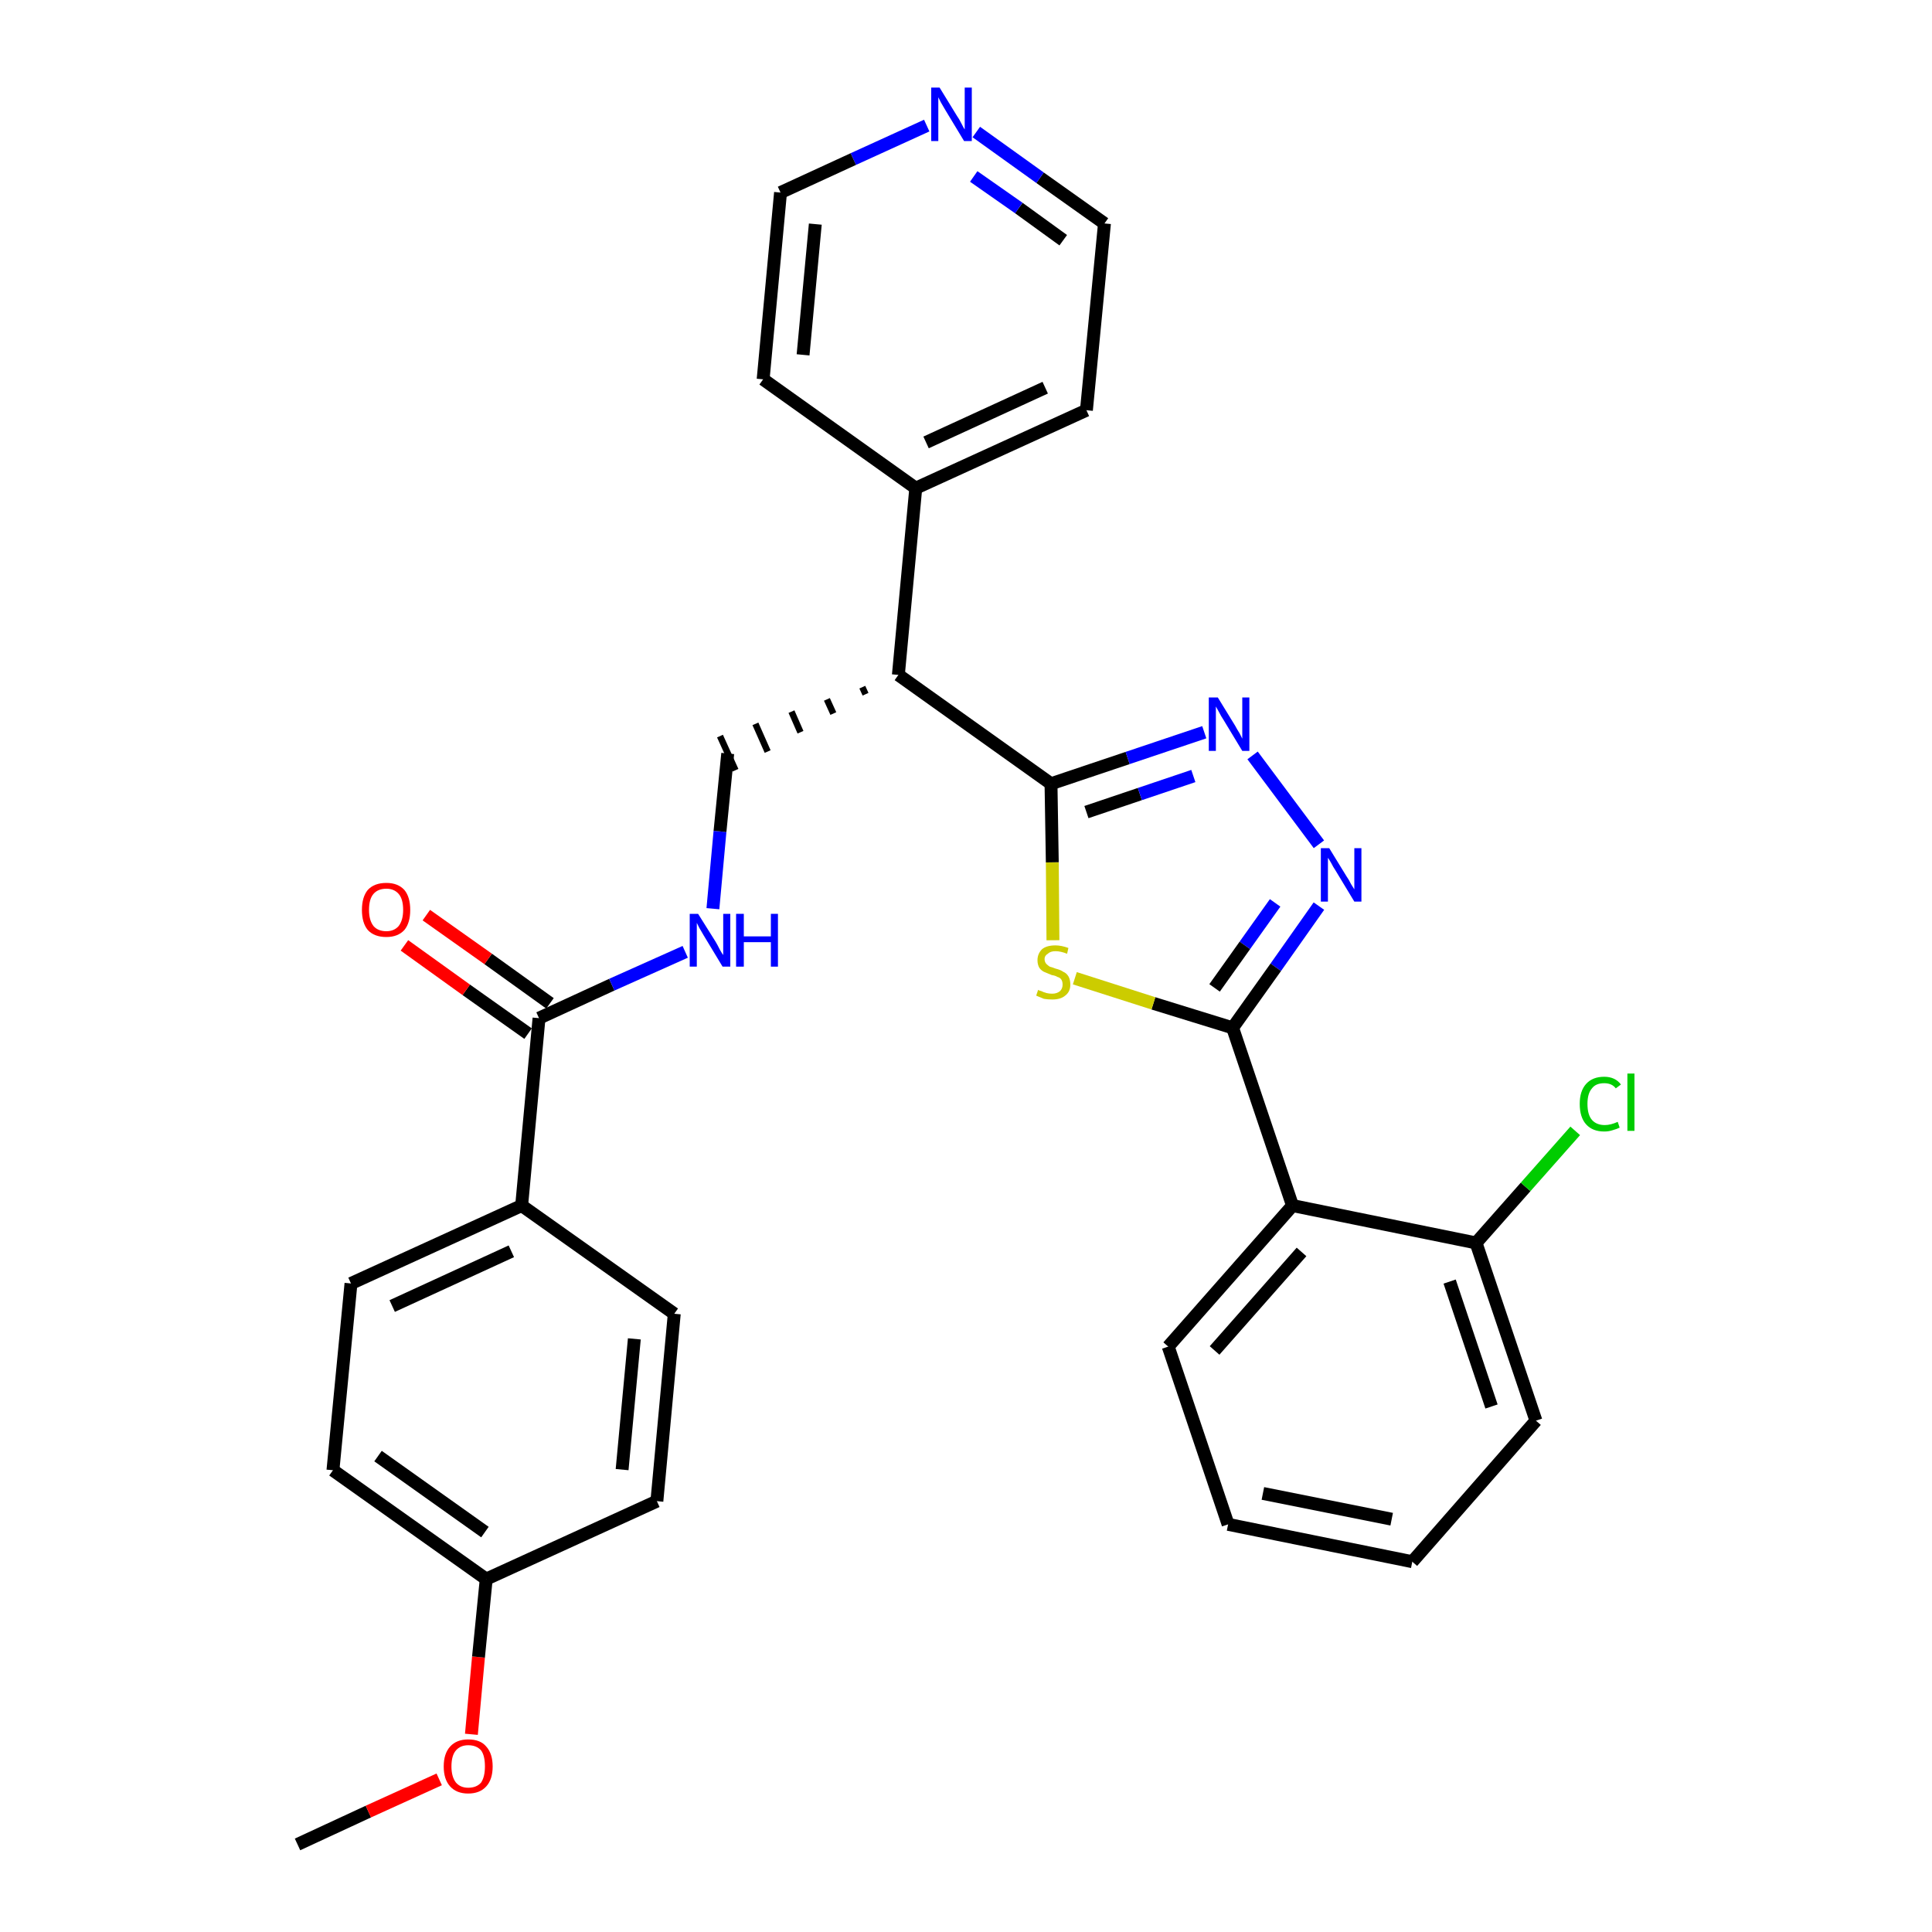 <?xml version='1.0' encoding='iso-8859-1'?>
<svg version='1.1' baseProfile='full'
              xmlns='http://www.w3.org/2000/svg'
                      xmlns:rdkit='http://www.rdkit.org/xml'
                      xmlns:xlink='http://www.w3.org/1999/xlink'
                  xml:space='preserve'
width='300px' height='300px' viewBox='0 0 300 300'>
<!-- END OF HEADER -->
<path class='bond-0 atom-0 atom-1' d='M 46.2,286.4 L 57.2,281.3' style='fill:none;fill-rule:evenodd;stroke:#000000;stroke-width:2.0px;stroke-linecap:butt;stroke-linejoin:miter;stroke-opacity:1' />
<path class='bond-0 atom-0 atom-1' d='M 57.2,281.3 L 68.2,276.3' style='fill:none;fill-rule:evenodd;stroke:#FF0000;stroke-width:2.0px;stroke-linecap:butt;stroke-linejoin:miter;stroke-opacity:1' />
<path class='bond-1 atom-1 atom-2' d='M 73.2,269.3 L 74.3,257.3' style='fill:none;fill-rule:evenodd;stroke:#FF0000;stroke-width:2.0px;stroke-linecap:butt;stroke-linejoin:miter;stroke-opacity:1' />
<path class='bond-1 atom-1 atom-2' d='M 74.3,257.3 L 75.5,245.2' style='fill:none;fill-rule:evenodd;stroke:#000000;stroke-width:2.0px;stroke-linecap:butt;stroke-linejoin:miter;stroke-opacity:1' />
<path class='bond-2 atom-2 atom-3' d='M 75.5,245.2 L 51.7,228.3' style='fill:none;fill-rule:evenodd;stroke:#000000;stroke-width:2.0px;stroke-linecap:butt;stroke-linejoin:miter;stroke-opacity:1' />
<path class='bond-2 atom-2 atom-3' d='M 75.3,237.9 L 58.7,226.1' style='fill:none;fill-rule:evenodd;stroke:#000000;stroke-width:2.0px;stroke-linecap:butt;stroke-linejoin:miter;stroke-opacity:1' />
<path class='bond-30 atom-30 atom-2' d='M 102.0,233.1 L 75.5,245.2' style='fill:none;fill-rule:evenodd;stroke:#000000;stroke-width:2.0px;stroke-linecap:butt;stroke-linejoin:miter;stroke-opacity:1' />
<path class='bond-3 atom-3 atom-4' d='M 51.7,228.3 L 54.5,199.3' style='fill:none;fill-rule:evenodd;stroke:#000000;stroke-width:2.0px;stroke-linecap:butt;stroke-linejoin:miter;stroke-opacity:1' />
<path class='bond-4 atom-4 atom-5' d='M 54.5,199.3 L 81.0,187.2' style='fill:none;fill-rule:evenodd;stroke:#000000;stroke-width:2.0px;stroke-linecap:butt;stroke-linejoin:miter;stroke-opacity:1' />
<path class='bond-4 atom-4 atom-5' d='M 60.9,202.8 L 79.4,194.3' style='fill:none;fill-rule:evenodd;stroke:#000000;stroke-width:2.0px;stroke-linecap:butt;stroke-linejoin:miter;stroke-opacity:1' />
<path class='bond-5 atom-5 atom-6' d='M 81.0,187.2 L 83.7,158.1' style='fill:none;fill-rule:evenodd;stroke:#000000;stroke-width:2.0px;stroke-linecap:butt;stroke-linejoin:miter;stroke-opacity:1' />
<path class='bond-28 atom-5 atom-29' d='M 81.0,187.2 L 104.7,204.0' style='fill:none;fill-rule:evenodd;stroke:#000000;stroke-width:2.0px;stroke-linecap:butt;stroke-linejoin:miter;stroke-opacity:1' />
<path class='bond-6 atom-6 atom-7' d='M 85.4,155.8 L 75.8,148.9' style='fill:none;fill-rule:evenodd;stroke:#000000;stroke-width:2.0px;stroke-linecap:butt;stroke-linejoin:miter;stroke-opacity:1' />
<path class='bond-6 atom-6 atom-7' d='M 75.8,148.9 L 66.2,142.1' style='fill:none;fill-rule:evenodd;stroke:#FF0000;stroke-width:2.0px;stroke-linecap:butt;stroke-linejoin:miter;stroke-opacity:1' />
<path class='bond-6 atom-6 atom-7' d='M 82.0,160.5 L 72.4,153.7' style='fill:none;fill-rule:evenodd;stroke:#000000;stroke-width:2.0px;stroke-linecap:butt;stroke-linejoin:miter;stroke-opacity:1' />
<path class='bond-6 atom-6 atom-7' d='M 72.4,153.7 L 62.8,146.8' style='fill:none;fill-rule:evenodd;stroke:#FF0000;stroke-width:2.0px;stroke-linecap:butt;stroke-linejoin:miter;stroke-opacity:1' />
<path class='bond-7 atom-6 atom-8' d='M 83.7,158.1 L 95.0,152.9' style='fill:none;fill-rule:evenodd;stroke:#000000;stroke-width:2.0px;stroke-linecap:butt;stroke-linejoin:miter;stroke-opacity:1' />
<path class='bond-7 atom-6 atom-8' d='M 95.0,152.9 L 106.4,147.8' style='fill:none;fill-rule:evenodd;stroke:#0000FF;stroke-width:2.0px;stroke-linecap:butt;stroke-linejoin:miter;stroke-opacity:1' />
<path class='bond-8 atom-8 atom-9' d='M 110.7,141.1 L 111.8,129.1' style='fill:none;fill-rule:evenodd;stroke:#0000FF;stroke-width:2.0px;stroke-linecap:butt;stroke-linejoin:miter;stroke-opacity:1' />
<path class='bond-8 atom-8 atom-9' d='M 111.8,129.1 L 113.0,117.0' style='fill:none;fill-rule:evenodd;stroke:#000000;stroke-width:2.0px;stroke-linecap:butt;stroke-linejoin:miter;stroke-opacity:1' />
<path class='bond-9 atom-10 atom-9' d='M 133.9,106.7 L 134.4,107.8' style='fill:none;fill-rule:evenodd;stroke:#000000;stroke-width:1.0px;stroke-linecap:butt;stroke-linejoin:miter;stroke-opacity:1' />
<path class='bond-9 atom-10 atom-9' d='M 128.4,108.6 L 129.4,110.8' style='fill:none;fill-rule:evenodd;stroke:#000000;stroke-width:1.0px;stroke-linecap:butt;stroke-linejoin:miter;stroke-opacity:1' />
<path class='bond-9 atom-10 atom-9' d='M 122.9,110.5 L 124.3,113.7' style='fill:none;fill-rule:evenodd;stroke:#000000;stroke-width:1.0px;stroke-linecap:butt;stroke-linejoin:miter;stroke-opacity:1' />
<path class='bond-9 atom-10 atom-9' d='M 117.3,112.4 L 119.2,116.7' style='fill:none;fill-rule:evenodd;stroke:#000000;stroke-width:1.0px;stroke-linecap:butt;stroke-linejoin:miter;stroke-opacity:1' />
<path class='bond-9 atom-10 atom-9' d='M 111.8,114.3 L 114.2,119.6' style='fill:none;fill-rule:evenodd;stroke:#000000;stroke-width:1.0px;stroke-linecap:butt;stroke-linejoin:miter;stroke-opacity:1' />
<path class='bond-10 atom-10 atom-11' d='M 139.5,104.8 L 142.2,75.8' style='fill:none;fill-rule:evenodd;stroke:#000000;stroke-width:2.0px;stroke-linecap:butt;stroke-linejoin:miter;stroke-opacity:1' />
<path class='bond-16 atom-10 atom-17' d='M 139.5,104.8 L 163.2,121.7' style='fill:none;fill-rule:evenodd;stroke:#000000;stroke-width:2.0px;stroke-linecap:butt;stroke-linejoin:miter;stroke-opacity:1' />
<path class='bond-11 atom-11 atom-12' d='M 142.2,75.8 L 168.7,63.7' style='fill:none;fill-rule:evenodd;stroke:#000000;stroke-width:2.0px;stroke-linecap:butt;stroke-linejoin:miter;stroke-opacity:1' />
<path class='bond-11 atom-11 atom-12' d='M 143.8,68.7 L 162.3,60.2' style='fill:none;fill-rule:evenodd;stroke:#000000;stroke-width:2.0px;stroke-linecap:butt;stroke-linejoin:miter;stroke-opacity:1' />
<path class='bond-31 atom-16 atom-11' d='M 118.5,58.9 L 142.2,75.8' style='fill:none;fill-rule:evenodd;stroke:#000000;stroke-width:2.0px;stroke-linecap:butt;stroke-linejoin:miter;stroke-opacity:1' />
<path class='bond-12 atom-12 atom-13' d='M 168.7,63.7 L 171.5,34.7' style='fill:none;fill-rule:evenodd;stroke:#000000;stroke-width:2.0px;stroke-linecap:butt;stroke-linejoin:miter;stroke-opacity:1' />
<path class='bond-13 atom-13 atom-14' d='M 171.5,34.7 L 161.5,27.6' style='fill:none;fill-rule:evenodd;stroke:#000000;stroke-width:2.0px;stroke-linecap:butt;stroke-linejoin:miter;stroke-opacity:1' />
<path class='bond-13 atom-13 atom-14' d='M 161.5,27.6 L 151.6,20.5' style='fill:none;fill-rule:evenodd;stroke:#0000FF;stroke-width:2.0px;stroke-linecap:butt;stroke-linejoin:miter;stroke-opacity:1' />
<path class='bond-13 atom-13 atom-14' d='M 165.1,37.3 L 158.2,32.3' style='fill:none;fill-rule:evenodd;stroke:#000000;stroke-width:2.0px;stroke-linecap:butt;stroke-linejoin:miter;stroke-opacity:1' />
<path class='bond-13 atom-13 atom-14' d='M 158.2,32.3 L 151.2,27.4' style='fill:none;fill-rule:evenodd;stroke:#0000FF;stroke-width:2.0px;stroke-linecap:butt;stroke-linejoin:miter;stroke-opacity:1' />
<path class='bond-14 atom-14 atom-15' d='M 143.9,19.5 L 132.5,24.7' style='fill:none;fill-rule:evenodd;stroke:#0000FF;stroke-width:2.0px;stroke-linecap:butt;stroke-linejoin:miter;stroke-opacity:1' />
<path class='bond-14 atom-14 atom-15' d='M 132.5,24.7 L 121.2,29.9' style='fill:none;fill-rule:evenodd;stroke:#000000;stroke-width:2.0px;stroke-linecap:butt;stroke-linejoin:miter;stroke-opacity:1' />
<path class='bond-15 atom-15 atom-16' d='M 121.2,29.9 L 118.5,58.9' style='fill:none;fill-rule:evenodd;stroke:#000000;stroke-width:2.0px;stroke-linecap:butt;stroke-linejoin:miter;stroke-opacity:1' />
<path class='bond-15 atom-15 atom-16' d='M 126.6,34.8 L 124.7,55.1' style='fill:none;fill-rule:evenodd;stroke:#000000;stroke-width:2.0px;stroke-linecap:butt;stroke-linejoin:miter;stroke-opacity:1' />
<path class='bond-17 atom-17 atom-18' d='M 163.2,121.7 L 175.1,117.7' style='fill:none;fill-rule:evenodd;stroke:#000000;stroke-width:2.0px;stroke-linecap:butt;stroke-linejoin:miter;stroke-opacity:1' />
<path class='bond-17 atom-17 atom-18' d='M 175.1,117.7 L 187.0,113.7' style='fill:none;fill-rule:evenodd;stroke:#0000FF;stroke-width:2.0px;stroke-linecap:butt;stroke-linejoin:miter;stroke-opacity:1' />
<path class='bond-17 atom-17 atom-18' d='M 168.7,126.1 L 177.0,123.3' style='fill:none;fill-rule:evenodd;stroke:#000000;stroke-width:2.0px;stroke-linecap:butt;stroke-linejoin:miter;stroke-opacity:1' />
<path class='bond-17 atom-17 atom-18' d='M 177.0,123.3 L 185.3,120.5' style='fill:none;fill-rule:evenodd;stroke:#0000FF;stroke-width:2.0px;stroke-linecap:butt;stroke-linejoin:miter;stroke-opacity:1' />
<path class='bond-32 atom-28 atom-17' d='M 163.5,146.0 L 163.4,133.9' style='fill:none;fill-rule:evenodd;stroke:#CCCC00;stroke-width:2.0px;stroke-linecap:butt;stroke-linejoin:miter;stroke-opacity:1' />
<path class='bond-32 atom-28 atom-17' d='M 163.4,133.9 L 163.2,121.7' style='fill:none;fill-rule:evenodd;stroke:#000000;stroke-width:2.0px;stroke-linecap:butt;stroke-linejoin:miter;stroke-opacity:1' />
<path class='bond-18 atom-18 atom-19' d='M 194.5,117.3 L 204.8,131.1' style='fill:none;fill-rule:evenodd;stroke:#0000FF;stroke-width:2.0px;stroke-linecap:butt;stroke-linejoin:miter;stroke-opacity:1' />
<path class='bond-19 atom-19 atom-20' d='M 204.8,140.7 L 198.1,150.2' style='fill:none;fill-rule:evenodd;stroke:#0000FF;stroke-width:2.0px;stroke-linecap:butt;stroke-linejoin:miter;stroke-opacity:1' />
<path class='bond-19 atom-19 atom-20' d='M 198.1,150.2 L 191.4,159.6' style='fill:none;fill-rule:evenodd;stroke:#000000;stroke-width:2.0px;stroke-linecap:butt;stroke-linejoin:miter;stroke-opacity:1' />
<path class='bond-19 atom-19 atom-20' d='M 198.0,140.2 L 193.3,146.8' style='fill:none;fill-rule:evenodd;stroke:#0000FF;stroke-width:2.0px;stroke-linecap:butt;stroke-linejoin:miter;stroke-opacity:1' />
<path class='bond-19 atom-19 atom-20' d='M 193.3,146.8 L 188.6,153.4' style='fill:none;fill-rule:evenodd;stroke:#000000;stroke-width:2.0px;stroke-linecap:butt;stroke-linejoin:miter;stroke-opacity:1' />
<path class='bond-20 atom-20 atom-21' d='M 191.4,159.6 L 200.7,187.2' style='fill:none;fill-rule:evenodd;stroke:#000000;stroke-width:2.0px;stroke-linecap:butt;stroke-linejoin:miter;stroke-opacity:1' />
<path class='bond-27 atom-20 atom-28' d='M 191.4,159.6 L 179.1,155.8' style='fill:none;fill-rule:evenodd;stroke:#000000;stroke-width:2.0px;stroke-linecap:butt;stroke-linejoin:miter;stroke-opacity:1' />
<path class='bond-27 atom-20 atom-28' d='M 179.1,155.8 L 166.9,151.9' style='fill:none;fill-rule:evenodd;stroke:#CCCC00;stroke-width:2.0px;stroke-linecap:butt;stroke-linejoin:miter;stroke-opacity:1' />
<path class='bond-21 atom-21 atom-22' d='M 200.7,187.2 L 181.4,209.1' style='fill:none;fill-rule:evenodd;stroke:#000000;stroke-width:2.0px;stroke-linecap:butt;stroke-linejoin:miter;stroke-opacity:1' />
<path class='bond-21 atom-21 atom-22' d='M 202.1,194.4 L 188.6,209.7' style='fill:none;fill-rule:evenodd;stroke:#000000;stroke-width:2.0px;stroke-linecap:butt;stroke-linejoin:miter;stroke-opacity:1' />
<path class='bond-33 atom-26 atom-21' d='M 229.2,193.0 L 200.7,187.2' style='fill:none;fill-rule:evenodd;stroke:#000000;stroke-width:2.0px;stroke-linecap:butt;stroke-linejoin:miter;stroke-opacity:1' />
<path class='bond-22 atom-22 atom-23' d='M 181.4,209.1 L 190.7,236.7' style='fill:none;fill-rule:evenodd;stroke:#000000;stroke-width:2.0px;stroke-linecap:butt;stroke-linejoin:miter;stroke-opacity:1' />
<path class='bond-23 atom-23 atom-24' d='M 190.7,236.7 L 219.3,242.5' style='fill:none;fill-rule:evenodd;stroke:#000000;stroke-width:2.0px;stroke-linecap:butt;stroke-linejoin:miter;stroke-opacity:1' />
<path class='bond-23 atom-23 atom-24' d='M 196.1,231.9 L 216.1,235.9' style='fill:none;fill-rule:evenodd;stroke:#000000;stroke-width:2.0px;stroke-linecap:butt;stroke-linejoin:miter;stroke-opacity:1' />
<path class='bond-24 atom-24 atom-25' d='M 219.3,242.5 L 238.5,220.6' style='fill:none;fill-rule:evenodd;stroke:#000000;stroke-width:2.0px;stroke-linecap:butt;stroke-linejoin:miter;stroke-opacity:1' />
<path class='bond-25 atom-25 atom-26' d='M 238.5,220.6 L 229.2,193.0' style='fill:none;fill-rule:evenodd;stroke:#000000;stroke-width:2.0px;stroke-linecap:butt;stroke-linejoin:miter;stroke-opacity:1' />
<path class='bond-25 atom-25 atom-26' d='M 231.6,218.4 L 225.1,199.0' style='fill:none;fill-rule:evenodd;stroke:#000000;stroke-width:2.0px;stroke-linecap:butt;stroke-linejoin:miter;stroke-opacity:1' />
<path class='bond-26 atom-26 atom-27' d='M 229.2,193.0 L 236.9,184.3' style='fill:none;fill-rule:evenodd;stroke:#000000;stroke-width:2.0px;stroke-linecap:butt;stroke-linejoin:miter;stroke-opacity:1' />
<path class='bond-26 atom-26 atom-27' d='M 236.9,184.3 L 244.6,175.6' style='fill:none;fill-rule:evenodd;stroke:#00CC00;stroke-width:2.0px;stroke-linecap:butt;stroke-linejoin:miter;stroke-opacity:1' />
<path class='bond-29 atom-29 atom-30' d='M 104.7,204.0 L 102.0,233.1' style='fill:none;fill-rule:evenodd;stroke:#000000;stroke-width:2.0px;stroke-linecap:butt;stroke-linejoin:miter;stroke-opacity:1' />
<path class='bond-29 atom-29 atom-30' d='M 98.5,207.9 L 96.6,228.2' style='fill:none;fill-rule:evenodd;stroke:#000000;stroke-width:2.0px;stroke-linecap:butt;stroke-linejoin:miter;stroke-opacity:1' />
<path  class='atom-1' d='M 68.9 274.3
Q 68.9 272.3, 69.9 271.2
Q 70.9 270.1, 72.7 270.1
Q 74.6 270.1, 75.5 271.2
Q 76.5 272.3, 76.5 274.3
Q 76.5 276.3, 75.5 277.4
Q 74.5 278.5, 72.7 278.5
Q 70.9 278.5, 69.9 277.4
Q 68.9 276.3, 68.9 274.3
M 72.7 277.6
Q 74.0 277.6, 74.7 276.8
Q 75.3 275.9, 75.3 274.3
Q 75.3 272.6, 74.7 271.8
Q 74.0 271.0, 72.7 271.0
Q 71.5 271.0, 70.8 271.8
Q 70.1 272.6, 70.1 274.3
Q 70.1 275.9, 70.8 276.8
Q 71.5 277.6, 72.7 277.6
' fill='#FF0000'/>
<path  class='atom-7' d='M 56.2 141.3
Q 56.2 139.3, 57.1 138.2
Q 58.1 137.1, 60.0 137.1
Q 61.8 137.1, 62.8 138.2
Q 63.7 139.3, 63.7 141.3
Q 63.7 143.3, 62.8 144.4
Q 61.8 145.5, 60.0 145.5
Q 58.1 145.5, 57.1 144.4
Q 56.2 143.3, 56.2 141.3
M 60.0 144.6
Q 61.2 144.6, 61.9 143.8
Q 62.6 142.9, 62.6 141.3
Q 62.6 139.6, 61.9 138.8
Q 61.2 138.0, 60.0 138.0
Q 58.7 138.0, 58.0 138.8
Q 57.3 139.6, 57.3 141.3
Q 57.3 142.9, 58.0 143.8
Q 58.7 144.6, 60.0 144.6
' fill='#FF0000'/>
<path  class='atom-8' d='M 108.4 141.9
L 111.1 146.2
Q 111.4 146.7, 111.8 147.5
Q 112.2 148.2, 112.3 148.3
L 112.3 141.9
L 113.4 141.9
L 113.4 150.1
L 112.2 150.1
L 109.3 145.3
Q 109.0 144.8, 108.6 144.1
Q 108.3 143.5, 108.2 143.3
L 108.2 150.1
L 107.1 150.1
L 107.1 141.9
L 108.4 141.9
' fill='#0000FF'/>
<path  class='atom-8' d='M 114.3 141.9
L 115.5 141.9
L 115.5 145.4
L 119.7 145.4
L 119.7 141.9
L 120.8 141.9
L 120.8 150.1
L 119.7 150.1
L 119.7 146.3
L 115.5 146.3
L 115.5 150.1
L 114.3 150.1
L 114.3 141.9
' fill='#0000FF'/>
<path  class='atom-14' d='M 145.9 13.6
L 148.6 18.0
Q 148.9 18.4, 149.3 19.2
Q 149.7 20.0, 149.8 20.1
L 149.8 13.6
L 150.9 13.6
L 150.9 21.9
L 149.7 21.9
L 146.8 17.1
Q 146.5 16.6, 146.1 15.9
Q 145.8 15.3, 145.7 15.1
L 145.7 21.9
L 144.6 21.9
L 144.6 13.6
L 145.9 13.6
' fill='#0000FF'/>
<path  class='atom-18' d='M 189.1 108.3
L 191.8 112.7
Q 192.0 113.1, 192.5 113.9
Q 192.9 114.7, 192.9 114.7
L 192.9 108.3
L 194.0 108.3
L 194.0 116.6
L 192.9 116.6
L 190.0 111.8
Q 189.6 111.2, 189.3 110.6
Q 188.9 109.9, 188.8 109.7
L 188.8 116.6
L 187.7 116.6
L 187.7 108.3
L 189.1 108.3
' fill='#0000FF'/>
<path  class='atom-19' d='M 206.4 131.7
L 209.1 136.1
Q 209.4 136.5, 209.8 137.3
Q 210.3 138.1, 210.3 138.1
L 210.3 131.7
L 211.4 131.7
L 211.4 140.0
L 210.3 140.0
L 207.4 135.2
Q 207.0 134.6, 206.7 134.0
Q 206.3 133.3, 206.2 133.2
L 206.2 140.0
L 205.1 140.0
L 205.1 131.7
L 206.4 131.7
' fill='#0000FF'/>
<path  class='atom-27' d='M 245.3 171.4
Q 245.3 169.4, 246.3 168.3
Q 247.3 167.2, 249.1 167.2
Q 250.8 167.2, 251.7 168.4
L 250.9 169.0
Q 250.3 168.2, 249.1 168.2
Q 247.8 168.2, 247.2 169.0
Q 246.5 169.8, 246.5 171.4
Q 246.5 173.1, 247.2 173.9
Q 247.9 174.7, 249.2 174.7
Q 250.1 174.7, 251.2 174.2
L 251.5 175.1
Q 251.1 175.3, 250.4 175.5
Q 249.8 175.7, 249.1 175.7
Q 247.3 175.7, 246.3 174.6
Q 245.3 173.5, 245.3 171.4
' fill='#00CC00'/>
<path  class='atom-27' d='M 252.7 166.7
L 253.8 166.7
L 253.8 175.6
L 252.7 175.6
L 252.7 166.7
' fill='#00CC00'/>
<path  class='atom-28' d='M 161.2 153.7
Q 161.3 153.8, 161.7 153.9
Q 162.1 154.1, 162.5 154.2
Q 162.9 154.3, 163.4 154.3
Q 164.1 154.3, 164.6 153.9
Q 165.0 153.5, 165.0 152.9
Q 165.0 152.4, 164.8 152.1
Q 164.6 151.8, 164.2 151.7
Q 163.9 151.5, 163.3 151.4
Q 162.6 151.1, 162.1 150.9
Q 161.7 150.7, 161.4 150.3
Q 161.1 149.8, 161.1 149.1
Q 161.1 148.1, 161.8 147.4
Q 162.5 146.8, 163.9 146.8
Q 164.8 146.8, 165.9 147.2
L 165.7 148.1
Q 164.7 147.7, 163.9 147.7
Q 163.1 147.7, 162.7 148.1
Q 162.2 148.4, 162.2 148.9
Q 162.2 149.4, 162.5 149.7
Q 162.7 149.9, 163.0 150.1
Q 163.4 150.2, 163.9 150.4
Q 164.7 150.6, 165.1 150.9
Q 165.6 151.1, 165.9 151.6
Q 166.2 152.1, 166.2 152.9
Q 166.2 154.0, 165.4 154.6
Q 164.7 155.2, 163.4 155.2
Q 162.7 155.2, 162.1 155.1
Q 161.6 154.9, 160.9 154.6
L 161.2 153.7
' fill='#CCCC00'/>
</svg>
